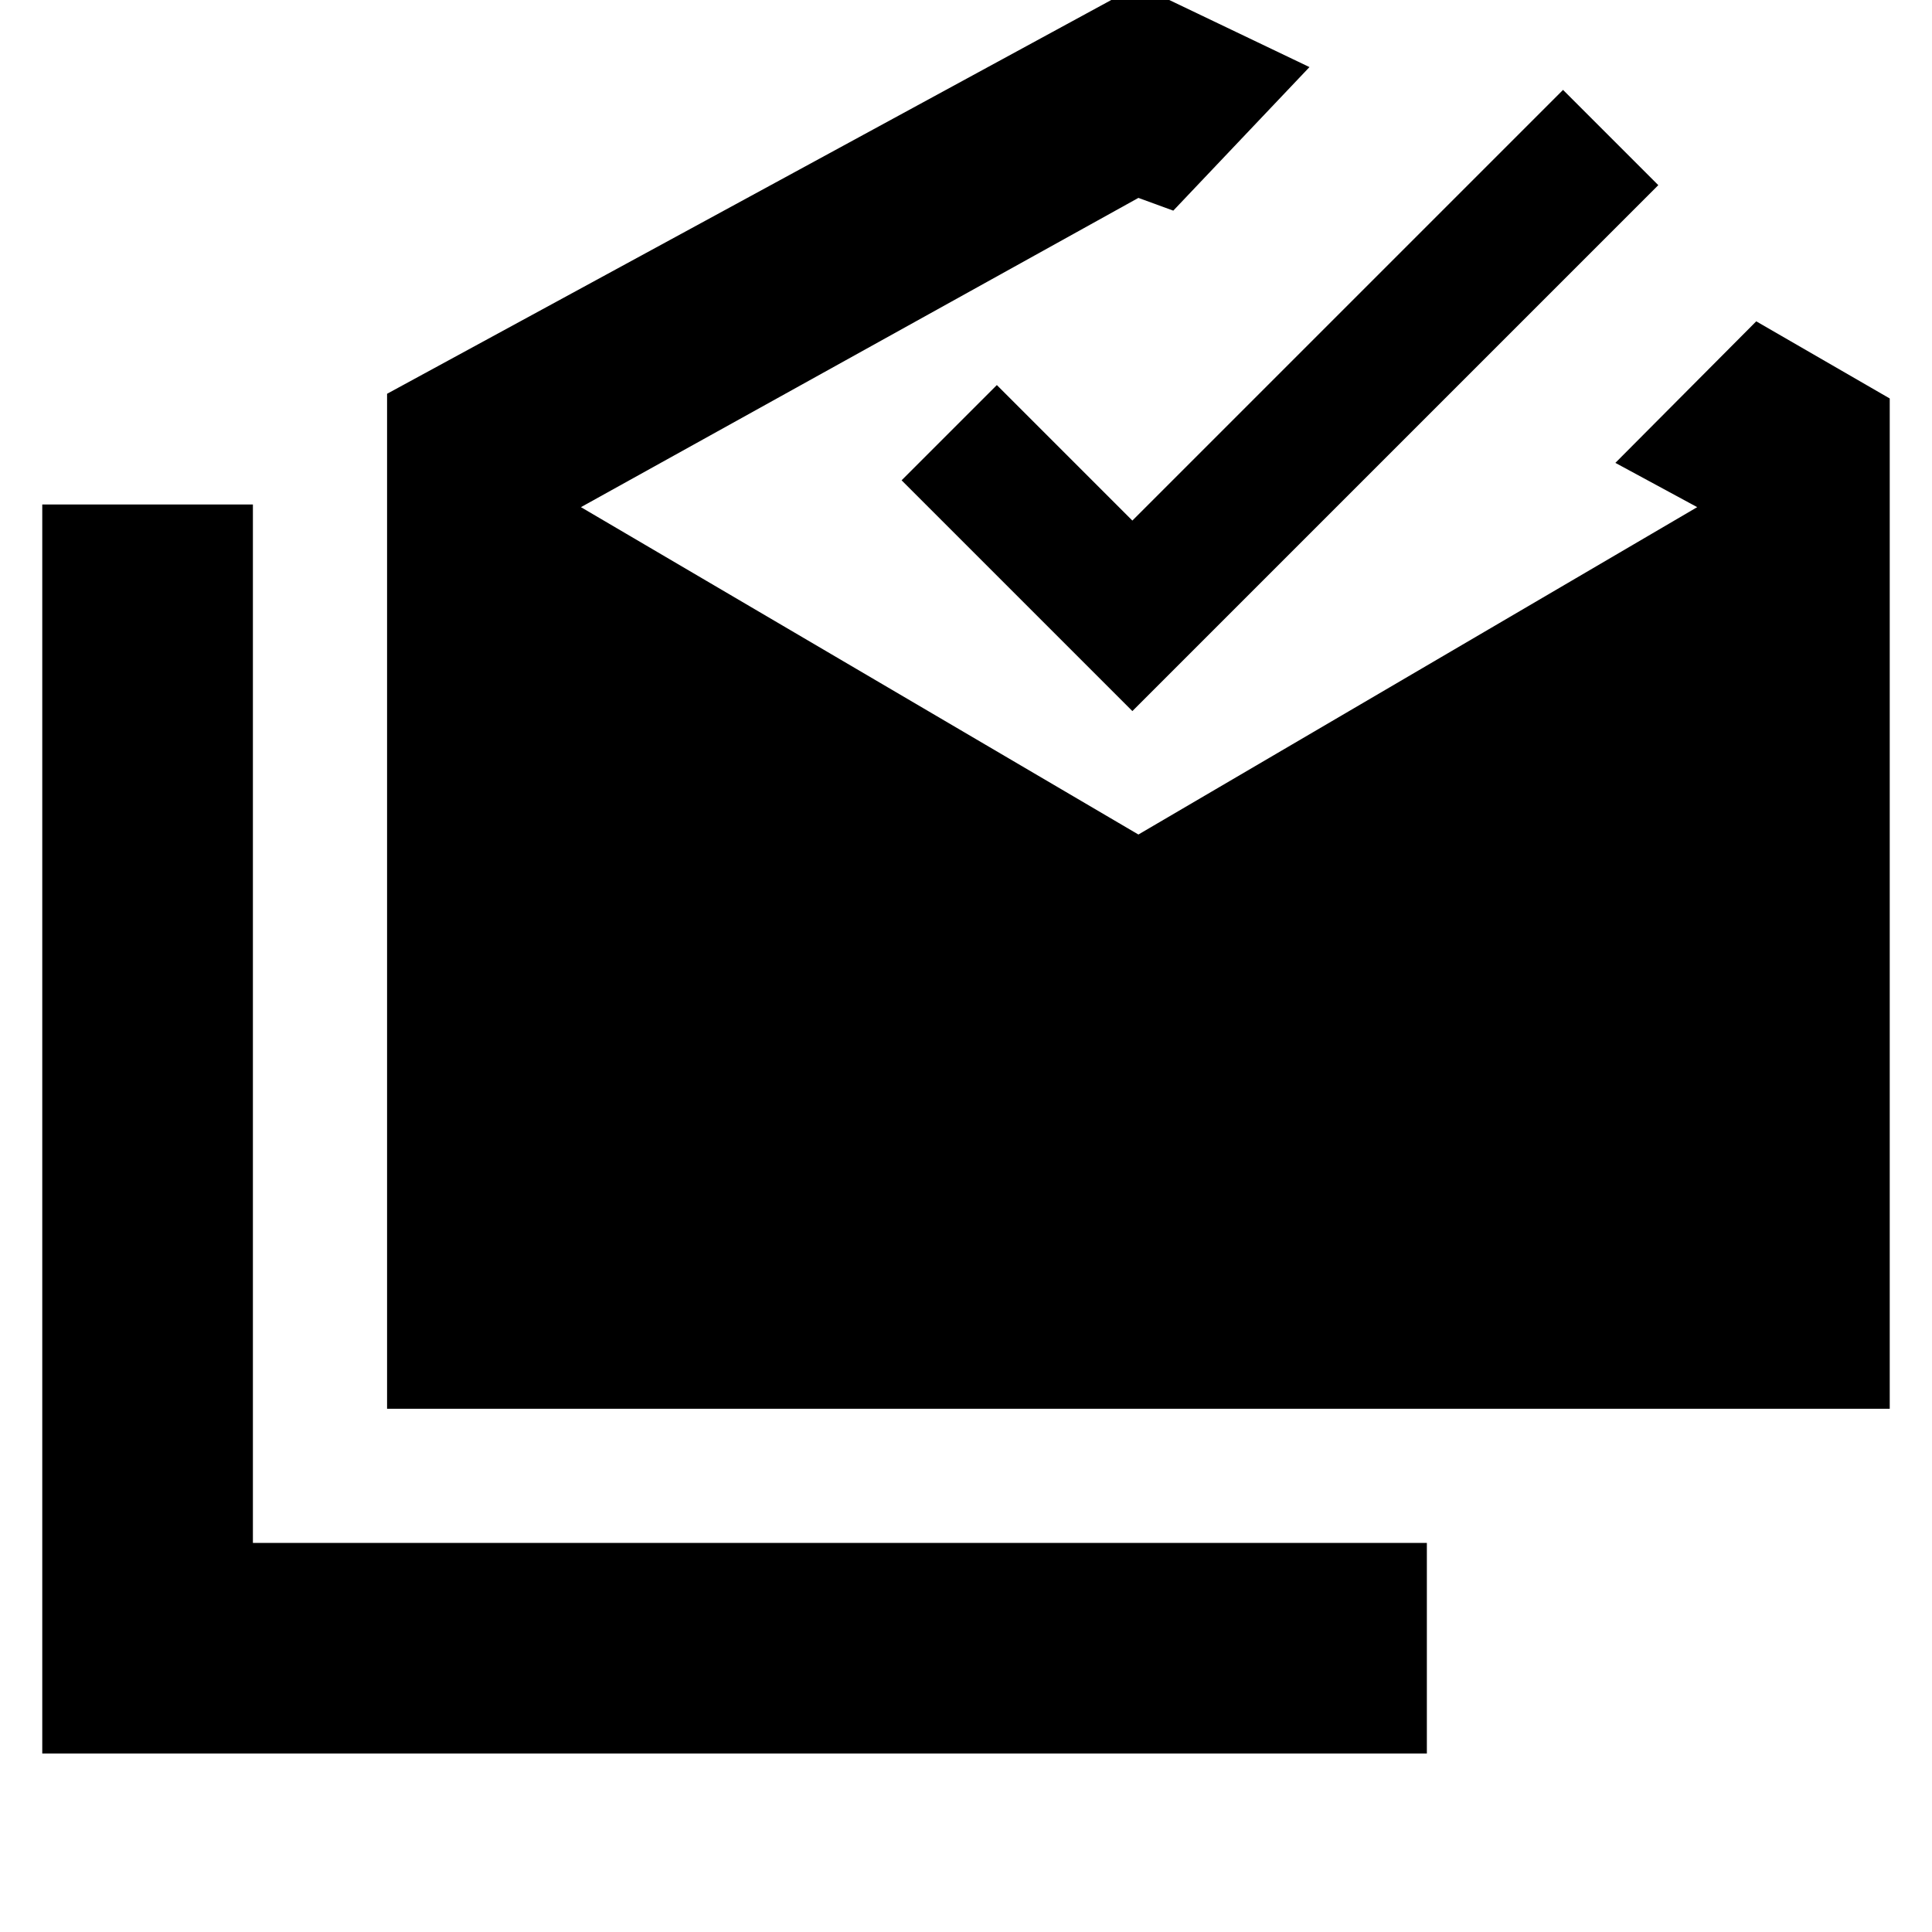 <svg xmlns="http://www.w3.org/2000/svg" height="40" viewBox="0 -960 960 960" width="40"><path d="M21-88.667v-620.666h104.666v516h583.333v104.666H21Zm171.333-171.332v-504.334l373.333-203 85 40.666-67.667 71.333-17.333-6.333L288.665-708l277.001 162.668L843.333-708l-40.666-22 70-70.333L939-762v502.001H192.333Zm370.333-346.668L447.999-721.333l47.333-47.333 67.334 67.333 214.001-214L824-868 562.666-606.667Z"/></svg>